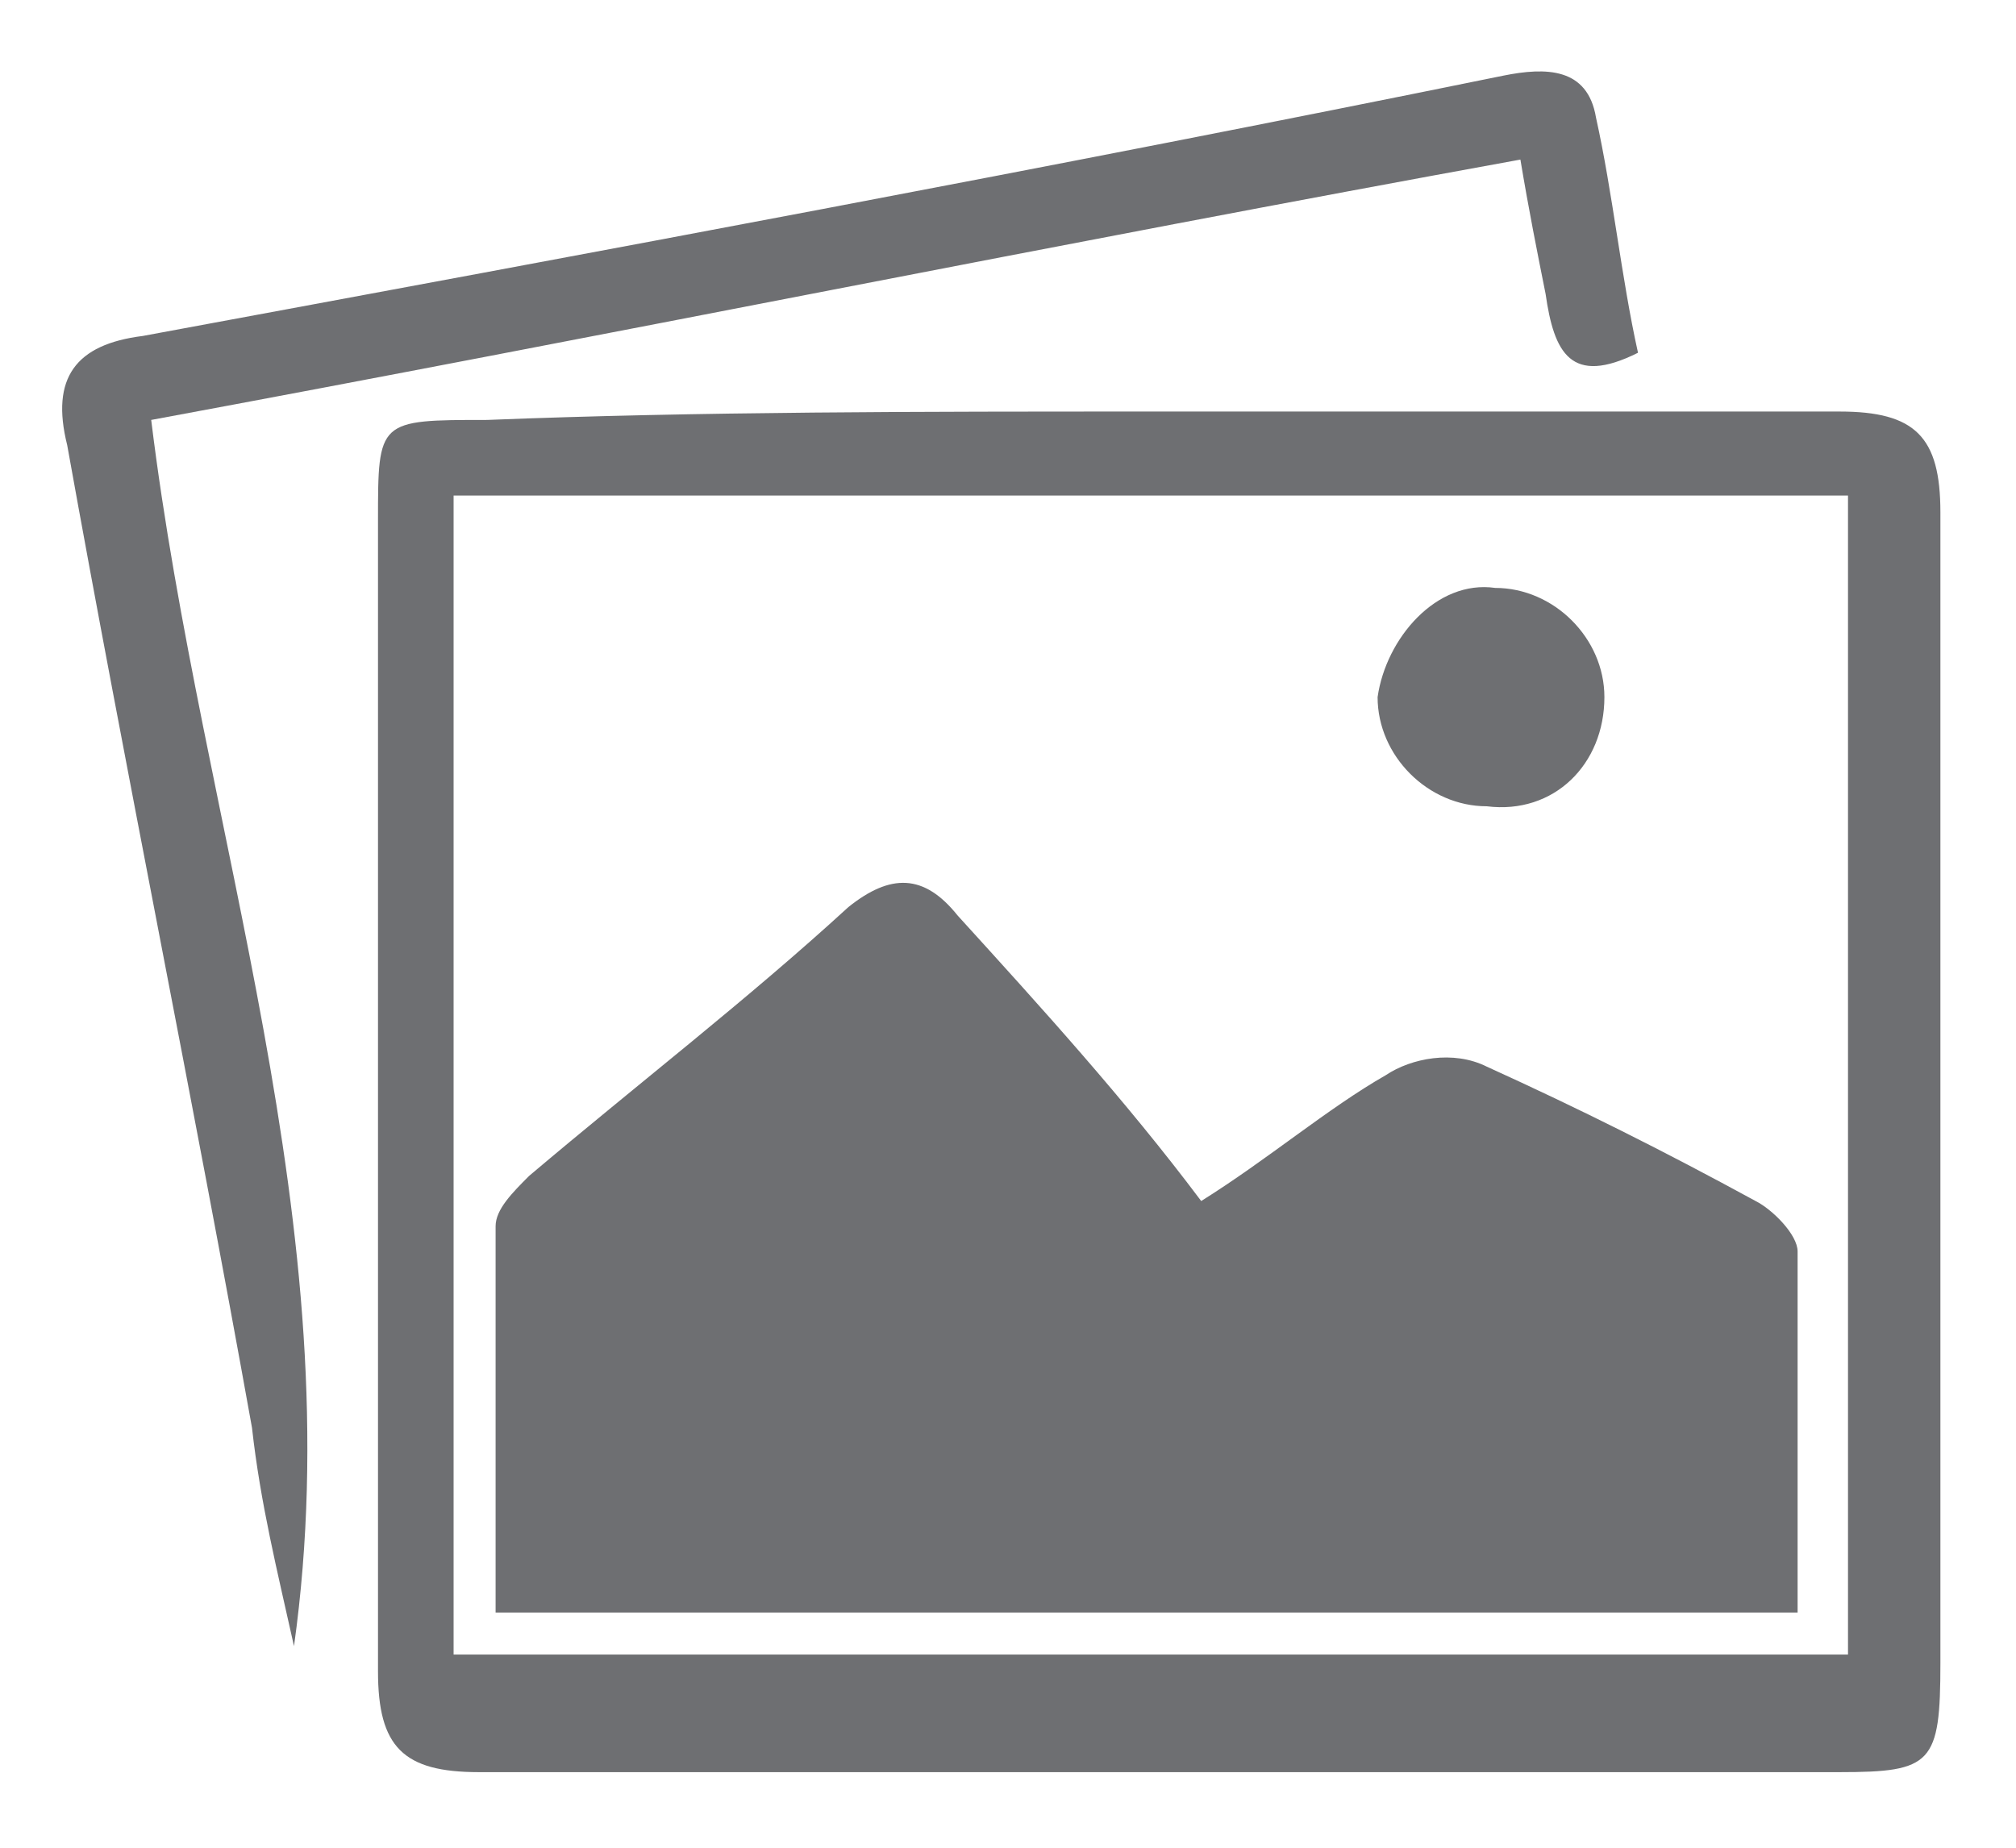 <svg width="24" height="22" viewBox="0 0 24 22" fill="none" xmlns="http://www.w3.org/2000/svg">
<path d="M13.7 4.9C16.4 4.9 19.1 4.9 21.9 4.9C22.8 4.9 23.1 5.2 23.1 6.1C23.1 10.7 23.1 15.2 23.1 19.8C23.1 21 23 21.1 21.9 21.1C16.5 21.1 11.1 21.1 5.7 21.1C4.8 21.1 4.5 20.8 4.5 19.9C4.5 15.3 4.5 10.8 4.5 6.2C4.5 5 4.5 5 5.8 5C8.3 4.9 11 4.9 13.7 4.9ZM5.4 19.7C10.9 19.7 16.4 19.7 22 19.7C22 15.1 22 10.5 22 5.9C16.4 5.9 10.9 5.9 5.4 5.9C5.4 10.6 5.4 15.1 5.4 19.7Z" fill="#6E6F72"/>
<path d="M19.5 4.2C18.7 4.6 18.5 4.2 18.4 3.5C18.3 3 18.2 2.5 18.1 1.9C12.6 2.9 7.2 4 1.8 5C2.4 9.9 4.2 14.6 3.5 19.6C3.3 18.7 3.1 17.9 3 17C2.3 13.1 1.5 9.2 0.8 5.3C0.6 4.5 0.9 4.1 1.7 4C7.1 3 12.5 2 17.9 0.9C18.4 0.8 18.9 0.8 19 1.4C19.2 2.3 19.3 3.3 19.5 4.2Z" fill="#6E6F72"/>
<path d="M14.3 14.3C15.1 13.8 15.8 13.2 16.5 12.8C16.8 12.6 17.3 12.5 17.7 12.7C18.8 13.2 19.8 13.7 20.9 14.3C21.1 14.4 21.4 14.7 21.4 14.9C21.4 16.3 21.4 17.8 21.4 19.2C16.2 19.2 11.1 19.2 5.9 19.2C5.9 17.7 5.9 16.1 5.9 14.6C5.9 14.4 6.1 14.2 6.3 14C7.6 12.9 8.9 11.9 10.1 10.8C10.6 10.4 11 10.4 11.4 10.9C12.4 12 13.4 13.1 14.3 14.3Z" fill="#6E6F72"/>
<path d="M17.8 7C18.5 7 19.1 7.6 19.1 8.3C19.1 9.1 18.5 9.7 17.7 9.6C17 9.6 16.4 9 16.4 8.3C16.5 7.6 17.1 6.9 17.8 7Z" fill="#6E6F72"/>
</svg>
